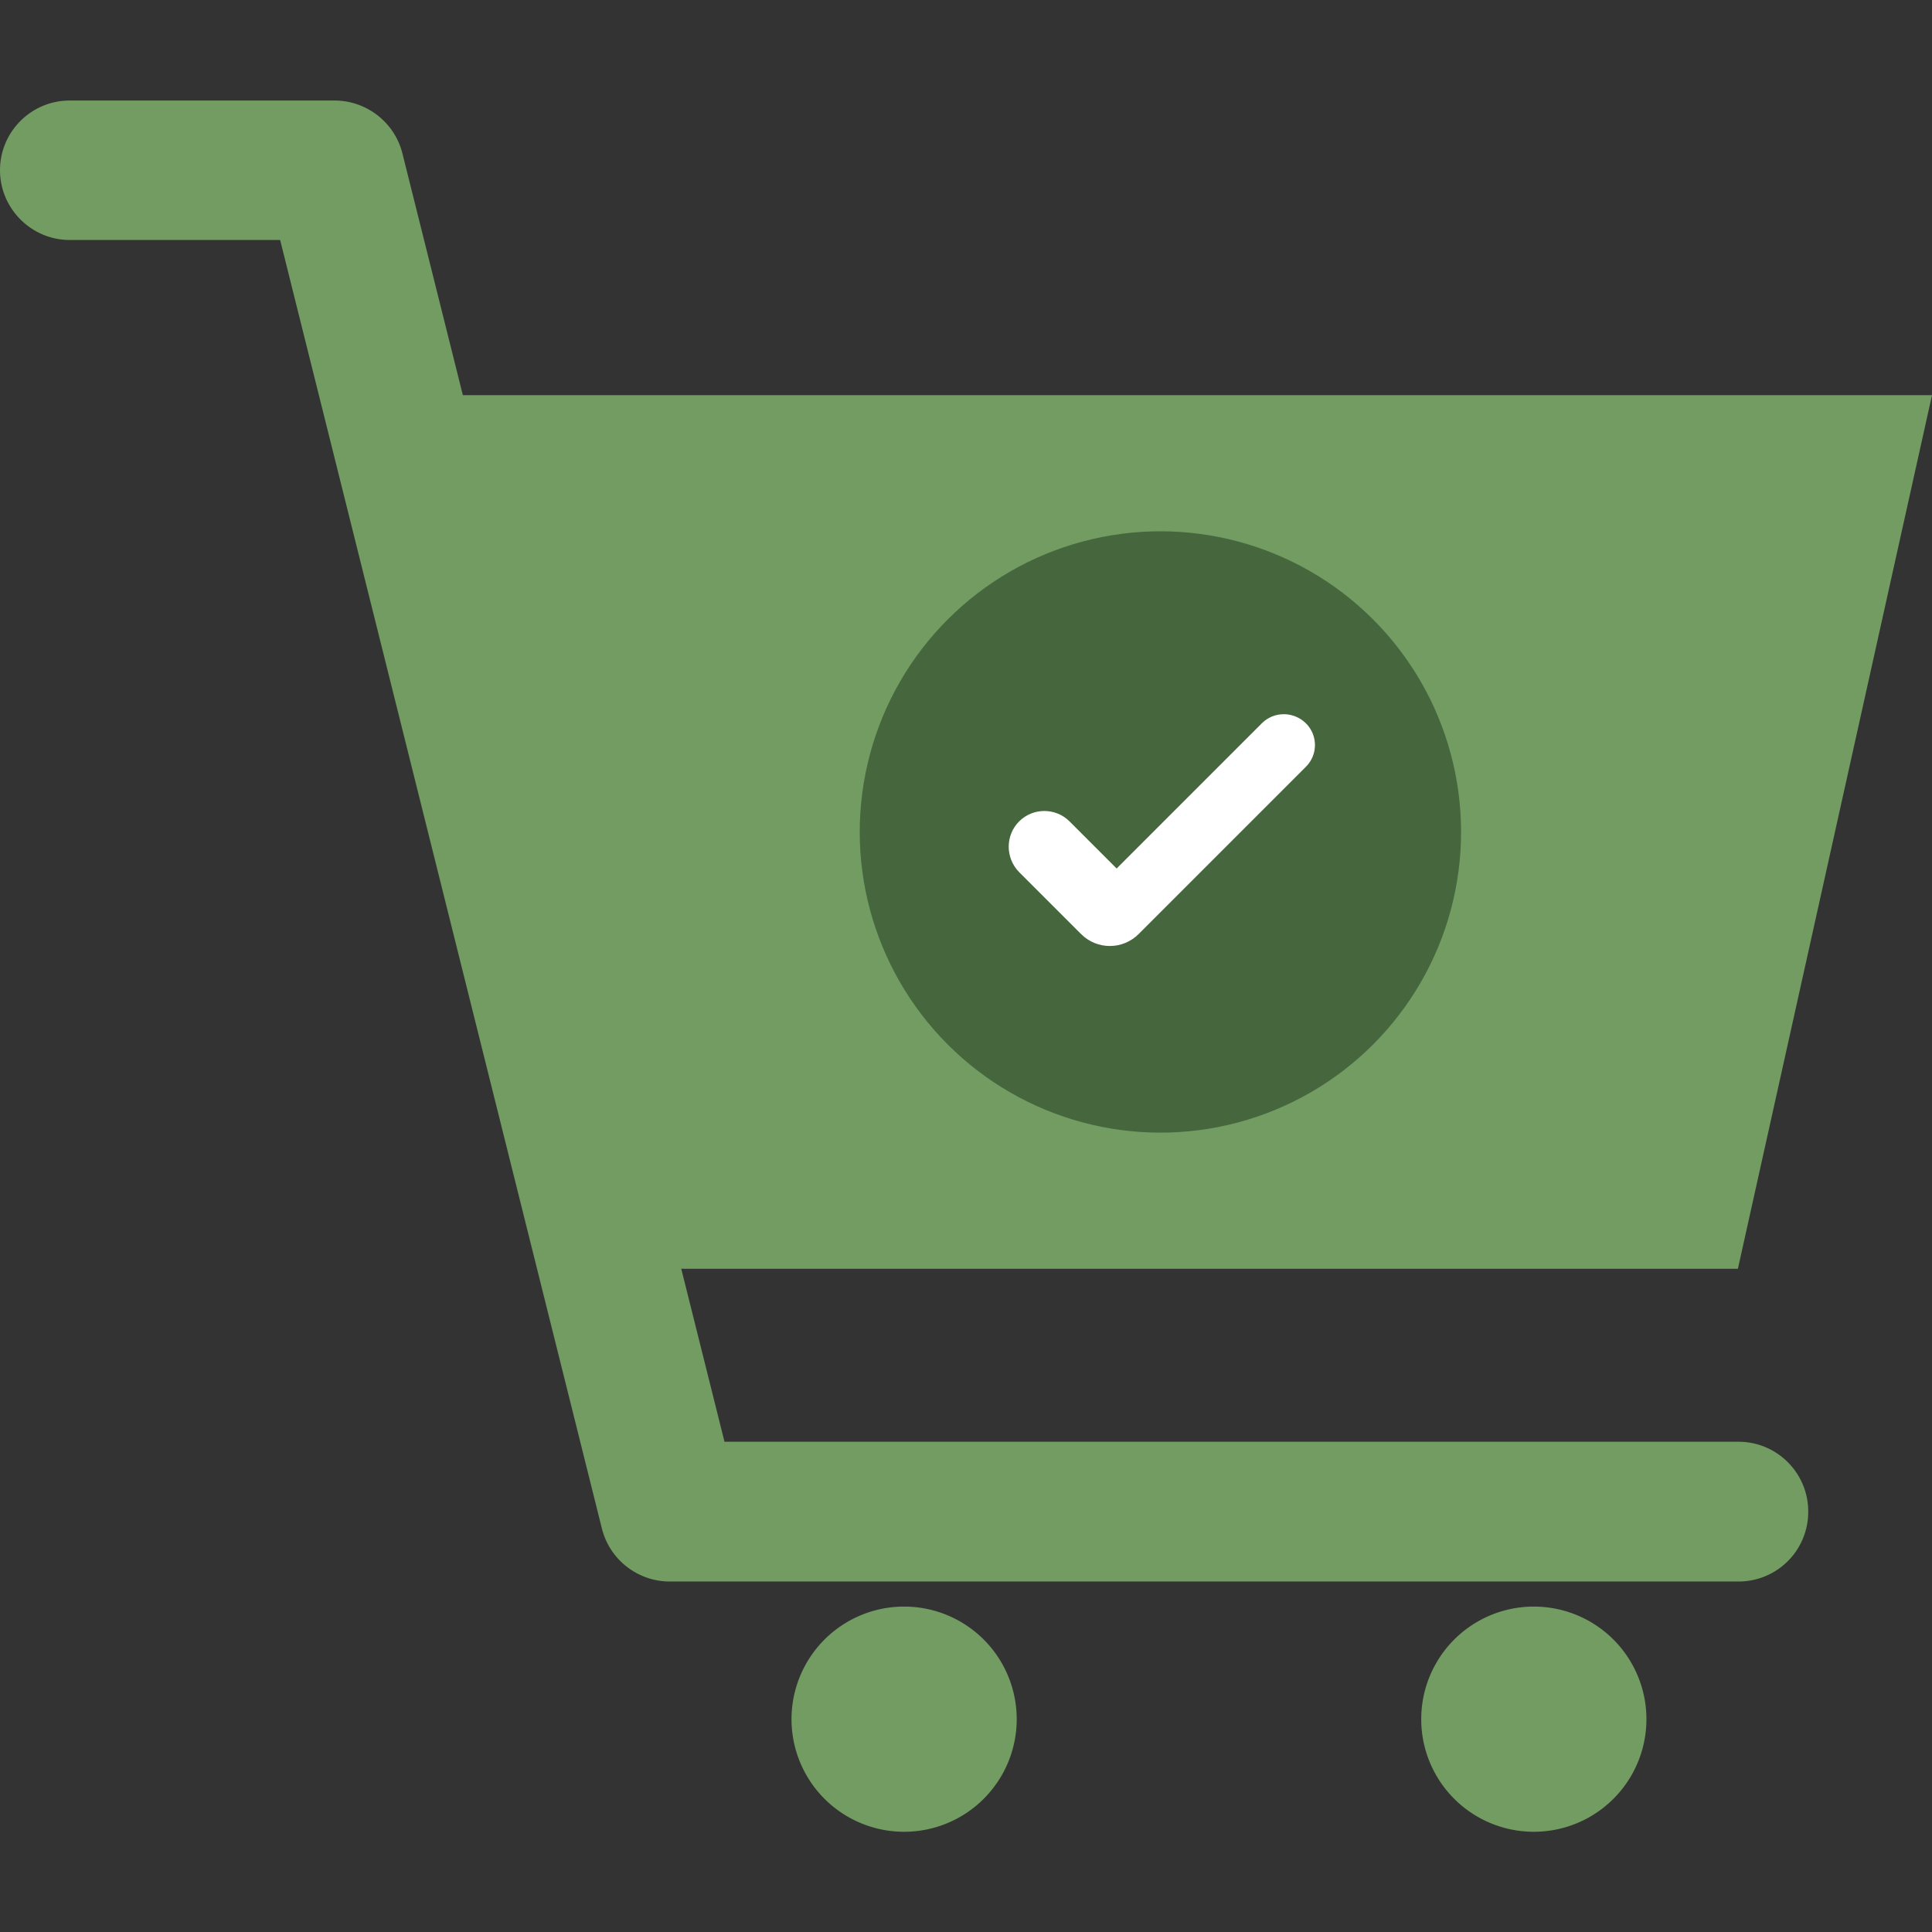 <svg width="64" height="64" xmlns="http://www.w3.org/2000/svg">

 <rect width="100%" height="100%" fill="#333333" stroke="none"/>

 <g>
  <title>Layer 1</title>
  <path id="svg_1" d="m57.57,42.03l-37.35,0l-7.34,-28.94l51.12,0l-6.43,28.94z" fill="#729C62"/>
  <path id="svg_2" d="m57.59,52.39l-35.4,0c-1.06,0 -1.99,-0.72 -2.25,-1.75l-10.66,-42.69l-6.97,0c-1.27,0 -2.31,-1.04 -2.31,-2.31c0,-1.28 1.04,-2.31 2.31,-2.31l8.77,0c1.06,0 1.99,0.72 2.25,1.75l10.67,42.68l33.59,0c1.28,0 2.31,1.04 2.31,2.31a2.307,2.307 0 0 1 -2.31,2.32z" fill="#729C62"/>
  <circle transform="rotate(-45.001 38.44 27.56)" id="svg_3" fill="#46673D" r="9.96" cy="27.56" cx="38.44"/>
  <path id="svg_4" d="m41.81,23.95l-4.82,4.82l-1.56,-1.56c-0.46,-0.46 -1.21,-0.46 -1.67,0c-0.46,0.46 -0.46,1.21 0,1.68l2.05,2.05c0.53,0.53 1.38,0.53 1.91,0l5.54,-5.54c0.4,-0.4 0.4,-1.04 0,-1.44c-0.41,-0.4 -1.05,-0.4 -1.45,-0.01z" fill="#fff"/>
  <path id="svg_5" d="m33.68,56.95a3.73,3.73 0 1 1 -7.46,0a3.73,3.73 0 0 1 7.46,0zm20.86,0a3.73,3.73 0 1 1 -7.46,0a3.73,3.73 0 0 1 7.46,0z" fill="#729C62"/>
 </g>
</svg>